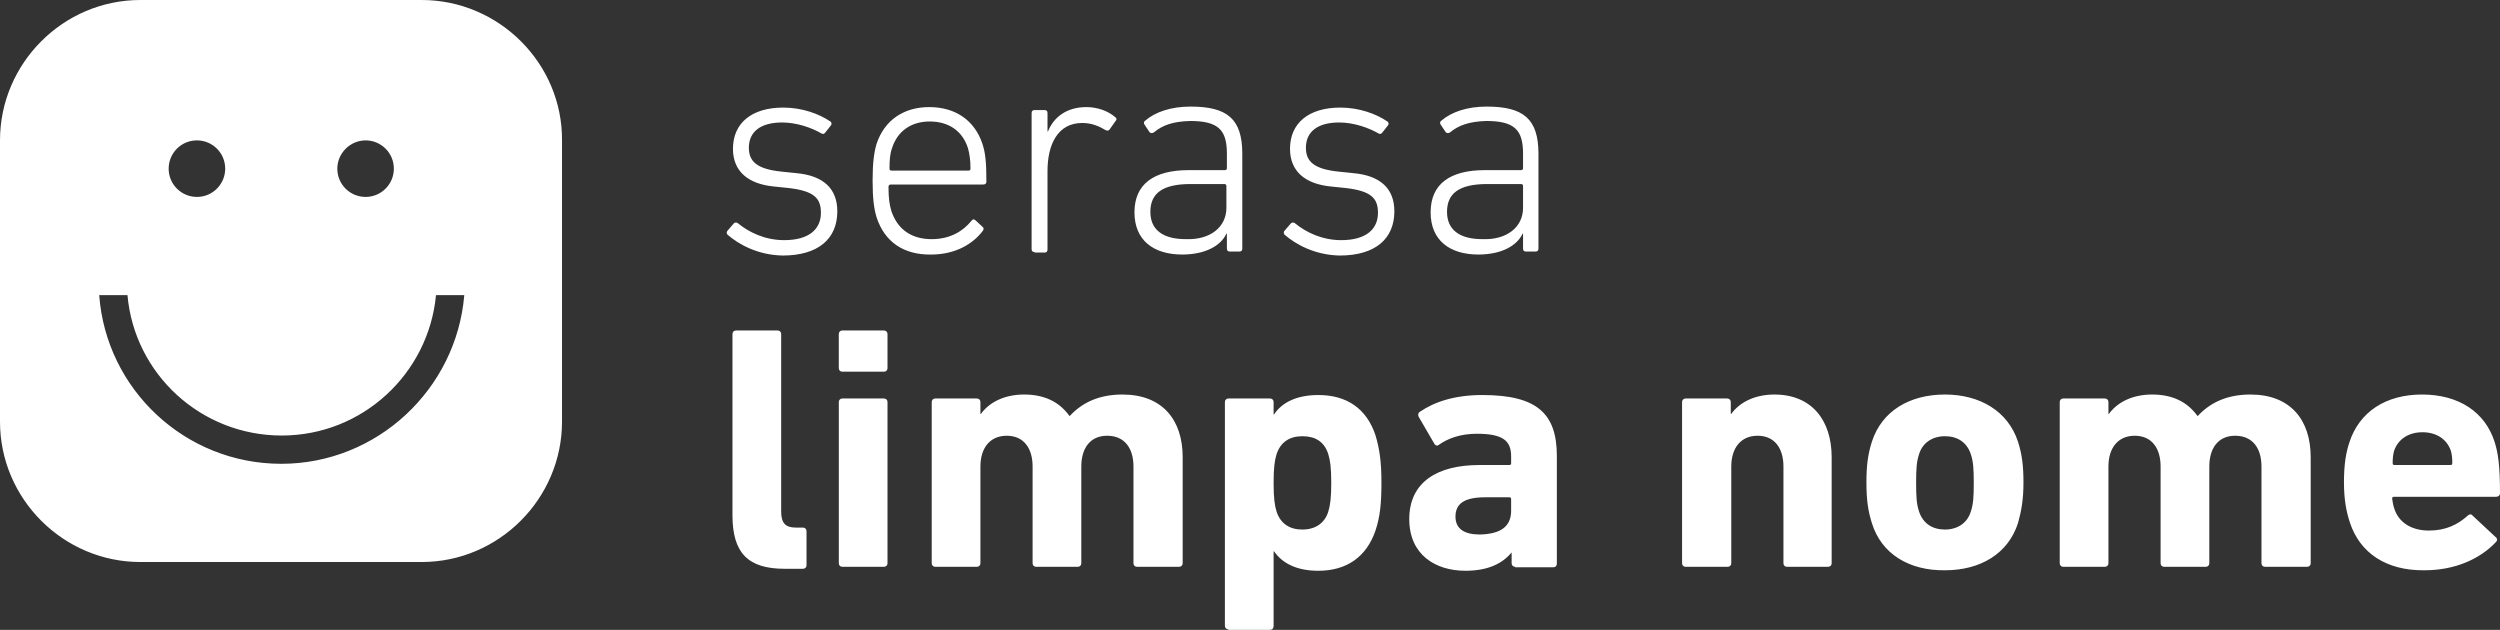 <svg xmlns="http://www.w3.org/2000/svg" width="258" height="65" viewBox="0 0 258 65">
    <rect x="0" y="0" width="258" height="65" fill="#333333" stroke="none"/>
    <g fill="#FFF">
        <path d="M136.051 40.767c2.923 0 4.975 1.383 5.898 4.15.41 1.383.615 2.664.615 4.918 0 2.203-.154 3.535-.615 4.918-.923 2.716-2.975 4.15-5.898 4.15-2.307 0-3.743-.82-4.564-1.998h-.051v7.736c0 .205-.154.359-.36.359h-4.307v-.051c-.205 0-.359-.154-.359-.359V41.484c0-.205.154-.359.36-.359h4.307c.205 0 .359.154.359.359v1.28h.051c.77-1.178 2.257-1.997 4.564-1.997zm16.923 0c5.693 0 7.693 1.946 7.693 6.301v11.118c0 .205-.154.359-.36.359h-3.948v-.052c-.205 0-.359-.153-.359-.358v-1.127c-.923 1.127-2.41 1.895-4.77 1.895-3.076 0-5.794-1.64-5.794-5.328 0-3.843 2.923-5.584 7.23-5.584h3.078c.153 0 .205-.052.205-.205v-.666c0-1.589-.77-2.357-3.539-2.357-1.743 0-3.025.512-3.897 1.127-.154.154-.36.102-.462-.051l-1.64-2.818c-.103-.205-.052-.41.102-.512 1.487-1.025 3.59-1.742 6.461-1.742zm47.744-.052c3.641 0 6.513 1.742 7.538 4.868.41 1.28.565 2.459.565 4.2 0 1.743-.206 2.921-.565 4.202-1.025 3.176-3.897 4.867-7.538 4.867-3.692.051-6.564-1.69-7.539-4.867-.41-1.281-.564-2.46-.564-4.201 0-1.742.154-2.92.564-4.201 1.026-3.177 3.898-4.868 7.539-4.868zm49.23 0c3.847 0 6.514 1.845 7.488 4.868.359 1.127.564 2.408.564 5.328 0 .205-.154.358-.41.358h-10.513c-.154 0-.205.052-.205.205.051.359.102.666.205.974.461 1.486 1.795 2.305 3.59 2.305 1.743 0 2.974-.614 4-1.537.154-.153.359-.205.512 0l2.36 2.203c.205.154.205.359.05.513-1.64 1.742-4.204 2.92-7.384 2.92-3.949.051-6.667-1.793-7.692-4.918-.36-1.076-.616-2.357-.616-4.15 0-1.845.206-3.074.565-4.15 1.025-3.125 3.743-4.919 7.487-4.919zM80.257 34.106c.206 0 .36.154.36.359v18.341c0 1.179.46 1.64 1.487 1.64h.769c.205 0 .359.154.359.359v3.535c0 .205-.154.358-.36.358h-1.897c-3.846 0-5.384-1.69-5.384-5.533v-18.7c0-.205.154-.359.359-.359h4.307zm35.59 6.61c4.103 0 6.205 2.612 6.205 6.455v10.964c0 .205-.154.358-.359.358h-4.359c-.205 0-.359-.153-.359-.358v-9.99c0-1.896-.923-3.177-2.718-3.177-1.743 0-2.666 1.28-2.666 3.176v9.99c0 .206-.154.36-.36.36h-4.307c-.205 0-.359-.154-.359-.36v-9.99c0-1.895-.923-3.176-2.667-3.176-1.743 0-2.718 1.28-2.718 3.176v9.99c0 .206-.153.36-.358.36h-4.308c-.205 0-.36-.154-.36-.36v-16.65c0-.205.155-.359.36-.359h4.308c.205 0 .358.154.358.359v1.23h.052c.769-1.076 2.256-1.999 4.461-1.999 2.103 0 3.641.769 4.667 2.203h.051c1.282-1.383 3.026-2.203 5.436-2.203zm-24.615.41c.205 0 .359.153.359.358v16.65c0 .206-.154.36-.36.36h-4.307c-.205 0-.359-.154-.359-.36v-16.65c0-.205.154-.359.36-.359h4.307zm141.025-.41c4.103 0 6.206 2.612 6.206 6.455v10.964c0 .205-.154.358-.36.358h-4.358c-.206 0-.36-.153-.36-.358v-9.99c0-1.896-.922-3.177-2.717-3.177-1.744 0-2.667 1.28-2.667 3.176v9.99c0 .206-.154.36-.359.36h-4.308c-.205 0-.359-.154-.359-.36v-9.99c0-1.895-.923-3.176-2.666-3.176-1.744 0-2.718 1.28-2.718 3.176v9.99c0 .206-.154.36-.36.36h-4.307c-.205 0-.359-.154-.359-.36v-16.65c0-.205.154-.359.36-.359h4.307c.205 0 .359.154.359.359v1.23h.051c.77-1.076 2.256-1.999 4.462-1.999 2.102 0 3.64.769 4.666 2.203h.052c1.282-1.383 3.025-2.203 5.435-2.203zm-49.128 0c3.846 0 5.898 2.664 5.898 6.455v10.964c0 .205-.154.358-.36.358h-4.256c-.205 0-.359-.153-.359-.358v-9.99c0-1.896-.923-3.177-2.666-3.177-1.744 0-2.718 1.28-2.718 3.176v9.99c0 .206-.154.36-.36.36h-4.358c-.205 0-.36-.154-.36-.36v-16.65c0-.205.155-.359.36-.359h4.307c.206 0 .36.154.36.359v1.23h.05c.77-1.076 2.257-1.999 4.462-1.999zM155.744 51.32h-2.462c-2.103 0-3.077.614-3.077 1.998 0 1.23.872 1.844 2.513 1.844 2.154-.051 3.23-.82 3.23-2.459v-1.178c0-.154-.05-.205-.204-.205zm-21.334-6.302c-1.333 0-2.256.615-2.666 1.844-.206.666-.308 1.435-.308 2.972s.102 2.305.308 2.971c.41 1.23 1.333 1.845 2.666 1.845 1.334 0 2.308-.666 2.667-1.845.205-.666.308-1.434.308-2.971 0-1.537-.103-2.306-.308-2.972-.41-1.28-1.333-1.844-2.667-1.844zm66.308 0c-1.282 0-2.308.666-2.667 1.844-.256.769-.307 1.486-.307 2.972s.05 2.203.307 2.971c.41 1.23 1.385 1.845 2.667 1.845 1.282 0 2.308-.666 2.667-1.845.256-.768.307-1.485.307-2.971s-.051-2.203-.307-2.972c-.41-1.23-1.385-1.844-2.667-1.844zm49.282-.41c-1.436 0-2.513.717-2.923 1.896-.103.358-.154.768-.154 1.28 0 .154.051.206.205.206h5.744c.154 0 .205-.052.205-.205 0-.564-.051-.923-.154-1.281-.41-1.179-1.487-1.896-2.923-1.896zM91.23 34.106c.206 0 .36.154.36.359V38c0 .205-.154.359-.36.359h-4.307c-.205 0-.359-.154-.359-.359v-3.535c0-.205.154-.359.36-.359h4.307zm47.078-23.004c2 0 3.743.667 4.871 1.435.154.102.154.307.052.41l-.564.717c-.103.154-.257.205-.41.103-.975-.564-2.513-1.128-4.052-1.128-2.256 0-3.436.974-3.436 2.613 0 1.435.872 2.203 3.385 2.46l1.487.153c2.872.256 4.256 1.64 4.256 3.945 0 2.818-1.948 4.56-5.64 4.56-2.616-.051-4.565-1.178-5.693-2.152-.102-.102-.102-.307 0-.41l.667-.768c.102-.103.307-.103.41 0 1.128.922 2.77 1.742 4.77 1.742 2.563 0 3.794-1.127 3.794-2.818 0-1.486-.667-2.254-3.333-2.562l-1.487-.153c-2.718-.257-4.257-1.589-4.257-3.894 0-2.664 1.949-4.253 5.18-4.253zm-57.487 0c2 0 3.743.667 4.871 1.435.154.102.154.307.052.41l-.565.717c-.102.154-.256.205-.41.103-.974-.564-2.513-1.128-4.051-1.128-2.256 0-3.436.974-3.436 2.613 0 1.435.872 2.203 3.385 2.46l1.487.153c2.872.256 4.256 1.64 4.256 3.945 0 2.818-1.948 4.56-5.64 4.56-2.616-.051-4.565-1.178-5.693-2.152-.103-.102-.103-.307 0-.41l.667-.768c.102-.103.307-.103.41 0 1.128.922 2.77 1.742 4.77 1.742 2.563 0 3.794-1.127 3.794-2.818 0-1.486-.667-2.254-3.333-2.562l-1.488-.153c-2.718-.257-4.256-1.589-4.256-3.894 0-2.664 1.949-4.253 5.18-4.253zm15.076-.05c2.667 0 4.667 1.331 5.488 3.79.307.923.41 1.896.41 3.894 0 .205-.103.308-.36.308h-9.538c-.102 0-.205.102-.205.205 0 1.23.103 1.895.308 2.561.667 1.947 2.154 2.87 4.154 2.87 1.897 0 3.23-.82 4.102-1.896.103-.154.257-.205.41-.052l.719.666c.153.103.153.257.05.41-1.076 1.435-2.922 2.46-5.332 2.46-2.872.05-4.82-1.333-5.641-3.843-.257-.87-.41-1.896-.41-3.791 0-1.845.153-2.92.41-3.791.82-2.46 2.82-3.792 5.435-3.792zM153.436 11c3.795 0 5.333 1.28 5.333 4.867v9.786c0 .205-.102.307-.307.307h-.975c-.205 0-.308-.102-.308-.307v-1.537h-.05c-.565 1.23-2.155 2.152-4.565 2.152-2.974 0-4.923-1.486-4.923-4.355 0-2.92 2-4.355 5.59-4.355h3.743c.103 0 .205-.051.205-.205v-1.486c0-2.408-.82-3.381-3.794-3.381-1.795.051-2.872.46-3.744 1.178-.154.103-.359.103-.462-.051l-.512-.769c-.103-.153-.052-.307.102-.41 1.026-.87 2.616-1.434 4.667-1.434zm-30.564 0c3.795 0 5.333 1.28 5.333 4.867v9.786c0 .205-.102.307-.308.307h-.974c-.205 0-.308-.102-.308-.307v-1.537h-.05c-.565 1.23-2.155 2.152-4.565 2.152-2.974 0-4.923-1.486-4.923-4.355 0-2.92 2-4.355 5.59-4.355h3.743c.103 0 .205-.051.205-.205v-1.486c0-2.408-.82-3.381-3.794-3.381-1.847.051-2.872.46-3.744 1.178-.154.103-.36.103-.462-.051l-.512-.769c-.103-.153-.052-.307.102-.41 1.026-.87 2.616-1.434 4.667-1.434zm-10.77.051c1.18 0 2.257.41 2.975 1.025.154.102.205.256.051.41l-.615.87c-.103.154-.257.154-.462.052-.666-.41-1.436-.717-2.359-.717-2.564 0-3.59 2.254-3.59 4.97v8.094c0 .205-.102.308-.307.308h-1.026v-.052c-.205 0-.307-.102-.307-.307V11.666c0-.205.102-.307.307-.307h1.026c.205 0 .308.102.308.307v1.896h.05c.565-1.435 1.898-2.51 3.95-2.51zm14.257 7.941h-3.487c-2.923 0-4.154.974-4.154 2.87 0 1.844 1.282 2.817 3.641 2.817 2.513.103 4.205-1.23 4.205-3.227v-2.255c0-.102-.051-.205-.205-.205zm30.615 0h-3.487c-2.923 0-4.154.974-4.154 2.87 0 1.844 1.282 2.817 3.641 2.817 2.513.103 4.205-1.23 4.205-3.227v-2.255c0-.102-.05-.205-.205-.205zM95.95 12.537c-1.898 0-3.334.973-3.898 2.767-.205.563-.256 1.23-.256 2.1 0 .103.051.205.205.205h7.949c.102 0 .205-.051.205-.205 0-.87-.103-1.537-.257-2.1-.564-1.794-2-2.767-3.948-2.767zM43.512 0H14.487C6.501 0 0 6.553 0 14.487v29.026C0 51.499 6.552 58 14.487 58h29.025C51.498 58 58 51.447 58 43.513V14.487C58.05 6.553 51.498 0 43.512 0zm-5.784 14.487c1.587 0 2.918 1.28 2.918 2.918 0 1.587-1.28 2.918-2.918 2.918-1.587 0-2.918-1.28-2.918-2.918 0-1.587 1.33-2.918 2.918-2.918zm-17.405 0c1.587 0 2.918 1.28 2.918 2.918 0 1.587-1.28 2.918-2.918 2.918-1.587 0-2.918-1.28-2.918-2.918 0-1.587 1.28-2.918 2.918-2.918zm8.702 33.377c-9.93 0-18.07-7.679-18.787-17.405h2.918c.717 8.14 7.576 14.487 15.92 14.487 8.345 0 15.153-6.399 15.92-14.487h2.919c-.82 9.726-9.01 17.405-18.89 17.405z"/>
    </g>
</svg>
